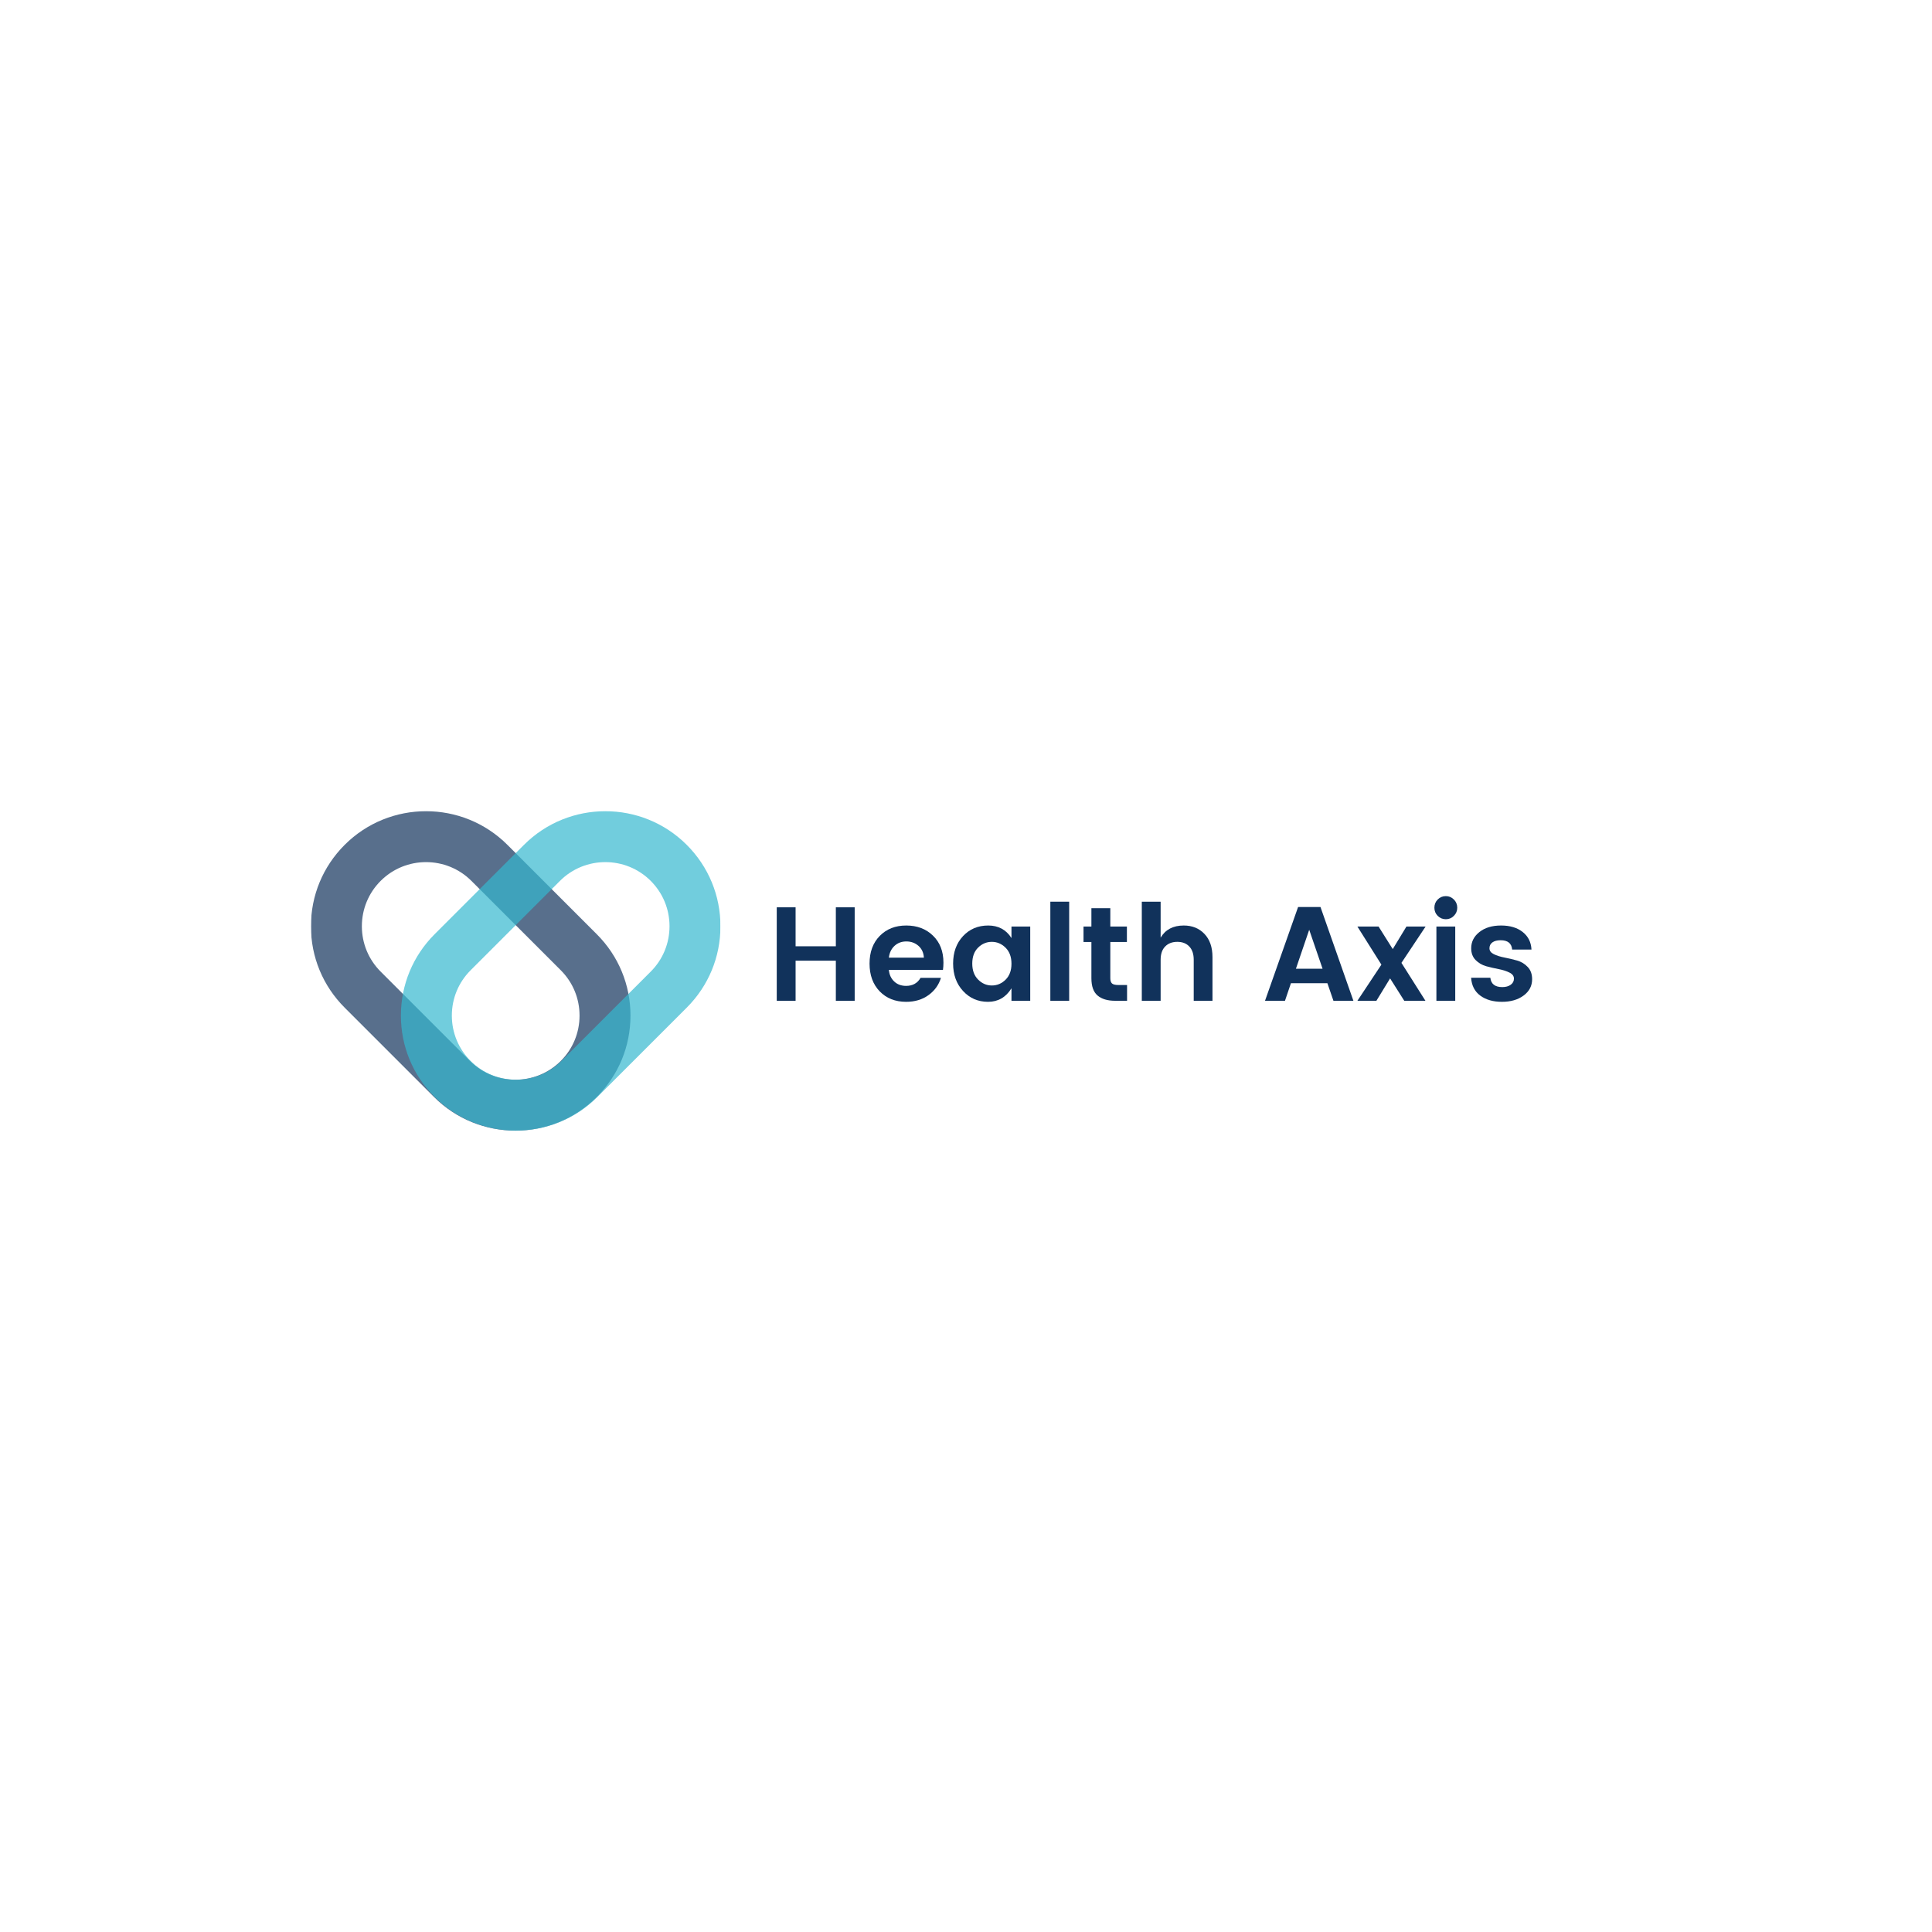 <svg xmlns="http://www.w3.org/2000/svg" xmlns:xlink="http://www.w3.org/1999/xlink" width="500" zoomAndPan="magnify" viewBox="0 0 375 375" height="500" preserveAspectRatio="xMidYMid meet" version="1.2"><defs><clipPath id="34a365f8d6"><path d="M 60.348 157 L 123 157 L 123 219.777 L 60.348 219.777 Z M 60.348 157 "/></clipPath><filter x="0%" y="0%" width="100%" filterUnits="objectBoundingBox" id="a10418d48b" height="100%"><feColorMatrix values="0 0 0 0 1 0 0 0 0 1 0 0 0 0 1 0 0 0 1 0" type="matrix" in="SourceGraphic"/></filter><clipPath id="2515aadb8f"><path d="M 0.348 0.441 L 62.641 0.441 L 62.641 62.777 L 0.348 62.777 Z M 0.348 0.441 "/></clipPath><clipPath id="062ea37cc9"><rect x="0" width="63" y="0" height="63"/></clipPath><clipPath id="8fc7488b89"><path d="M 77 157 L 139.848 157 L 139.848 219.777 L 77 219.777 Z M 77 157 "/></clipPath><clipPath id="7a2ebb5c03"><path d="M 0.52 0.199 L 62.848 0.199 L 62.848 62.777 L 0.52 62.777 Z M 0.52 0.199 "/></clipPath><clipPath id="9a407458a0"><rect x="0" width="63" y="0" height="63"/></clipPath></defs><g id="0e86693e24"><g clip-rule="nonzero" clip-path="url(#34a365f8d6)"><g mask="url(#45b9169c7f)" transform="matrix(1,0,0,1,60,157)"><g clip-path="url(#062ea37cc9)"><g clip-rule="nonzero" clip-path="url(#2515aadb8f)"><path style=" stroke:none;fill-rule:nonzero;fill:#11325b;fill-opacity:1;" d="M 40.035 62.457 C 34.312 62.457 28.594 60.277 24.238 55.922 L 6.898 38.582 C 2.676 34.363 0.352 28.75 0.352 22.785 C 0.352 16.816 2.676 11.207 6.898 6.988 C 15.609 -1.723 29.781 -1.723 38.492 6.988 L 55.832 24.328 C 60.055 28.547 62.375 34.156 62.375 40.125 C 62.375 46.094 60.055 51.703 55.832 55.922 C 51.477 60.277 45.758 62.457 40.035 62.457 Z M 22.695 10.336 C 19.504 10.336 16.316 11.551 13.887 13.977 C 11.535 16.328 10.238 19.457 10.238 22.785 C 10.238 26.109 11.535 29.238 13.887 31.59 L 31.23 48.934 C 36.086 53.789 43.984 53.789 48.844 48.934 C 51.195 46.578 52.488 43.453 52.488 40.125 C 52.488 36.797 51.195 33.672 48.844 31.32 L 31.5 13.977 C 29.074 11.551 25.883 10.336 22.695 10.336 Z M 22.695 10.336 "/></g></g><mask id="45b9169c7f"><g filter="url(#a10418d48b)"><rect x="0" width="375" y="0" height="375" style="fill:#000000;fill-opacity:0.7;stroke:none;"/></g></mask></g></g><g clip-rule="nonzero" clip-path="url(#8fc7488b89)"><g mask="url(#4afc9219f1)" transform="matrix(1,0,0,1,77,157)"><g clip-path="url(#9a407458a0)"><g clip-rule="nonzero" clip-path="url(#7a2ebb5c03)"><path style=" stroke:none;fill-rule:nonzero;fill:#35b8cf;fill-opacity:1;" d="M 23.156 62.457 C 17.434 62.457 11.715 60.277 7.359 55.922 C 3.141 51.703 0.816 46.094 0.816 40.125 C 0.816 34.156 3.141 28.547 7.359 24.328 L 24.699 6.988 C 33.41 -1.723 47.586 -1.723 56.297 6.988 C 60.516 11.207 62.84 16.816 62.84 22.785 C 62.84 28.754 60.516 34.363 56.297 38.582 L 38.953 55.922 C 34.598 60.277 28.879 62.457 23.156 62.457 Z M 40.496 10.336 C 37.309 10.336 34.117 11.551 31.691 13.977 L 14.352 31.32 C 11.996 33.672 10.703 36.797 10.703 40.125 C 10.703 43.453 11.996 46.578 14.352 48.934 C 19.207 53.789 27.105 53.789 31.965 48.934 L 49.305 31.59 C 51.656 29.238 52.953 26.109 52.953 22.785 C 52.953 19.457 51.656 16.332 49.305 13.977 C 46.875 11.551 43.688 10.336 40.496 10.336 Z M 40.496 10.336 "/></g></g><mask id="4afc9219f1"><g filter="url(#a10418d48b)"><rect x="0" width="375" y="0" height="375" style="fill:#000000;fill-opacity:0.7;stroke:none;"/></g></mask></g></g><g style="fill:#11325b;fill-opacity:1;"><g transform="translate(148.815, 194.25)"><path style="stroke:none" d="M 13.422 -18.141 L 17.078 -18.141 L 17.078 0 L 13.422 0 L 13.422 -7.781 L 5.609 -7.781 L 5.609 0 L 1.953 0 L 1.953 -18.141 L 5.609 -18.141 L 5.609 -10.578 L 13.422 -10.578 Z M 13.422 -18.141 "/></g></g><g style="fill:#11325b;fill-opacity:1;"><g transform="translate(167.841, 194.25)"><path style="stroke:none" d="M 8.031 0.203 C 5.938 0.203 4.227 -0.473 2.906 -1.828 C 1.594 -3.191 0.938 -4.988 0.938 -7.219 C 0.938 -9.457 1.598 -11.25 2.922 -12.594 C 4.242 -13.938 5.957 -14.609 8.062 -14.609 C 10.176 -14.609 11.906 -13.953 13.25 -12.641 C 14.602 -11.336 15.281 -9.594 15.281 -7.406 C 15.281 -6.906 15.25 -6.438 15.188 -6 L 4.688 -6 C 4.77 -5.07 5.113 -4.32 5.719 -3.75 C 6.32 -3.176 7.094 -2.891 8.031 -2.891 C 9.301 -2.891 10.238 -3.41 10.844 -4.453 L 14.797 -4.453 C 14.379 -3.078 13.57 -1.957 12.375 -1.094 C 11.176 -0.227 9.727 0.203 8.031 0.203 Z M 11.484 -8.375 C 11.43 -9.32 11.082 -10.082 10.438 -10.656 C 9.789 -11.227 9.004 -11.516 8.078 -11.516 C 7.16 -11.516 6.395 -11.227 5.781 -10.656 C 5.164 -10.082 4.801 -9.32 4.688 -8.375 Z M 11.484 -8.375 "/></g></g><g style="fill:#11325b;fill-opacity:1;"><g transform="translate(184.06, 194.25)"><path style="stroke:none" d="M 11.125 -4.094 C 11.883 -4.844 12.266 -5.875 12.266 -7.188 C 12.266 -8.508 11.883 -9.547 11.125 -10.297 C 10.363 -11.055 9.473 -11.438 8.453 -11.438 C 7.43 -11.438 6.539 -11.062 5.781 -10.312 C 5.031 -9.57 4.656 -8.539 4.656 -7.219 C 4.656 -5.906 5.035 -4.867 5.797 -4.109 C 6.555 -3.348 7.441 -2.969 8.453 -2.969 C 9.473 -2.969 10.363 -3.344 11.125 -4.094 Z M 2.875 -1.891 C 1.582 -3.285 0.938 -5.066 0.938 -7.234 C 0.938 -9.398 1.578 -11.172 2.859 -12.547 C 4.141 -13.922 5.77 -14.609 7.75 -14.609 C 9.727 -14.609 11.234 -13.797 12.266 -12.172 L 12.266 -14.406 L 15.906 -14.406 L 15.906 0 L 12.266 0 L 12.266 -2.422 C 11.18 -0.672 9.664 0.203 7.719 0.203 C 5.781 0.203 4.164 -0.492 2.875 -1.891 Z M 2.875 -1.891 "/></g></g><g style="fill:#11325b;fill-opacity:1;"><g transform="translate(201.917, 194.25)"><path style="stroke:none" d="M 1.953 0 L 1.953 -19.234 L 5.609 -19.234 L 5.609 0 Z M 1.953 0 "/></g></g><g style="fill:#11325b;fill-opacity:1;"><g transform="translate(209.481, 194.25)"><path style="stroke:none" d="M 7.547 -3.062 L 9.281 -3.062 L 9.281 0 L 6.969 0 C 5.5 0 4.363 -0.336 3.562 -1.016 C 2.758 -1.691 2.359 -2.812 2.359 -4.375 L 2.359 -11.406 L 0.828 -11.406 L 0.828 -14.406 L 2.359 -14.406 L 2.359 -17.969 L 6.031 -17.969 L 6.031 -14.406 L 9.25 -14.406 L 9.25 -11.406 L 6.031 -11.406 L 6.031 -4.375 C 6.031 -3.906 6.141 -3.566 6.359 -3.359 C 6.586 -3.16 6.984 -3.062 7.547 -3.062 Z M 7.547 -3.062 "/></g></g><g style="fill:#11325b;fill-opacity:1;"><g transform="translate(219.67, 194.25)"><path style="stroke:none" d="M 5.609 -19.234 L 5.609 -12.25 C 6.535 -13.82 8.031 -14.609 10.094 -14.609 C 11.738 -14.609 13.078 -14.066 14.109 -12.984 C 15.148 -11.898 15.672 -10.395 15.672 -8.469 L 15.672 0 L 12.031 0 L 12.031 -7.953 C 12.031 -9.078 11.742 -9.938 11.172 -10.531 C 10.609 -11.133 9.832 -11.438 8.844 -11.438 C 7.852 -11.438 7.066 -11.133 6.484 -10.531 C 5.898 -9.938 5.609 -9.078 5.609 -7.953 L 5.609 0 L 1.953 0 L 1.953 -19.234 Z M 5.609 -19.234 "/></g></g><g style="fill:#11325b;fill-opacity:1;"><g transform="translate(237.162, 194.25)"><path style="stroke:none" d=""/></g></g><g style="fill:#11325b;fill-opacity:1;"><g transform="translate(244.96, 194.25)"><path style="stroke:none" d="M 13.859 0 L 12.688 -3.406 L 5.609 -3.406 L 4.453 0 L 0.578 0 L 7 -18.203 L 11.344 -18.203 L 17.734 0 Z M 6.578 -6.219 L 11.75 -6.219 L 9.156 -13.781 Z M 6.578 -6.219 "/></g></g><g style="fill:#11325b;fill-opacity:1;"><g transform="translate(263.284, 194.25)"><path style="stroke:none" d="M 13.422 -14.406 L 8.734 -7.359 L 13.391 0 L 9.281 0 L 6.531 -4.344 L 3.875 0 L 0.188 0 L 4.844 -7.016 L 0.188 -14.406 L 4.297 -14.406 L 7.047 -10.031 L 9.703 -14.406 Z M 13.422 -14.406 "/></g></g><g style="fill:#11325b;fill-opacity:1;"><g transform="translate(276.852, 194.25)"><path style="stroke:none" d="M 6 -18.062 C 6 -17.445 5.781 -16.922 5.344 -16.484 C 4.914 -16.047 4.395 -15.828 3.781 -15.828 C 3.164 -15.828 2.641 -16.047 2.203 -16.484 C 1.773 -16.922 1.562 -17.445 1.562 -18.062 C 1.562 -18.688 1.773 -19.219 2.203 -19.656 C 2.641 -20.094 3.164 -20.312 3.781 -20.312 C 4.395 -20.312 4.914 -20.094 5.344 -19.656 C 5.781 -19.219 6 -18.688 6 -18.062 Z M 1.953 0 L 1.953 -14.406 L 5.609 -14.406 L 5.609 0 Z M 1.953 0 "/></g></g><g style="fill:#11325b;fill-opacity:1;"><g transform="translate(284.416, 194.25)"><path style="stroke:none" d="M 1.141 -10.188 C 1.141 -11.438 1.664 -12.484 2.719 -13.328 C 3.781 -14.18 5.188 -14.609 6.938 -14.609 C 8.688 -14.609 10.086 -14.188 11.141 -13.344 C 12.203 -12.508 12.77 -11.375 12.844 -9.938 L 9.094 -9.938 C 8.988 -11.145 8.242 -11.75 6.859 -11.75 C 6.172 -11.75 5.633 -11.609 5.25 -11.328 C 4.875 -11.055 4.688 -10.676 4.688 -10.188 C 4.688 -9.707 4.969 -9.328 5.531 -9.047 C 6.102 -8.766 6.797 -8.547 7.609 -8.391 C 8.43 -8.234 9.242 -8.039 10.047 -7.812 C 10.859 -7.582 11.547 -7.164 12.109 -6.562 C 12.68 -5.969 12.969 -5.176 12.969 -4.188 C 12.969 -2.883 12.414 -1.828 11.312 -1.016 C 10.219 -0.203 8.816 0.203 7.109 0.203 C 5.398 0.203 4 -0.195 2.906 -1 C 1.82 -1.801 1.227 -2.957 1.125 -4.469 L 4.859 -4.469 C 4.992 -3.258 5.766 -2.656 7.172 -2.656 C 7.848 -2.656 8.395 -2.805 8.812 -3.109 C 9.227 -3.41 9.438 -3.805 9.438 -4.297 C 9.438 -4.797 9.148 -5.188 8.578 -5.469 C 8.004 -5.758 7.312 -5.984 6.5 -6.141 C 5.688 -6.297 4.875 -6.484 4.062 -6.703 C 3.258 -6.93 2.57 -7.332 2 -7.906 C 1.426 -8.488 1.141 -9.25 1.141 -10.188 Z M 1.141 -10.188 "/></g></g><g style="fill:#11325b;fill-opacity:1;"><g transform="translate(298.557, 194.25)"><path style="stroke:none" d=""/></g></g></g></svg>